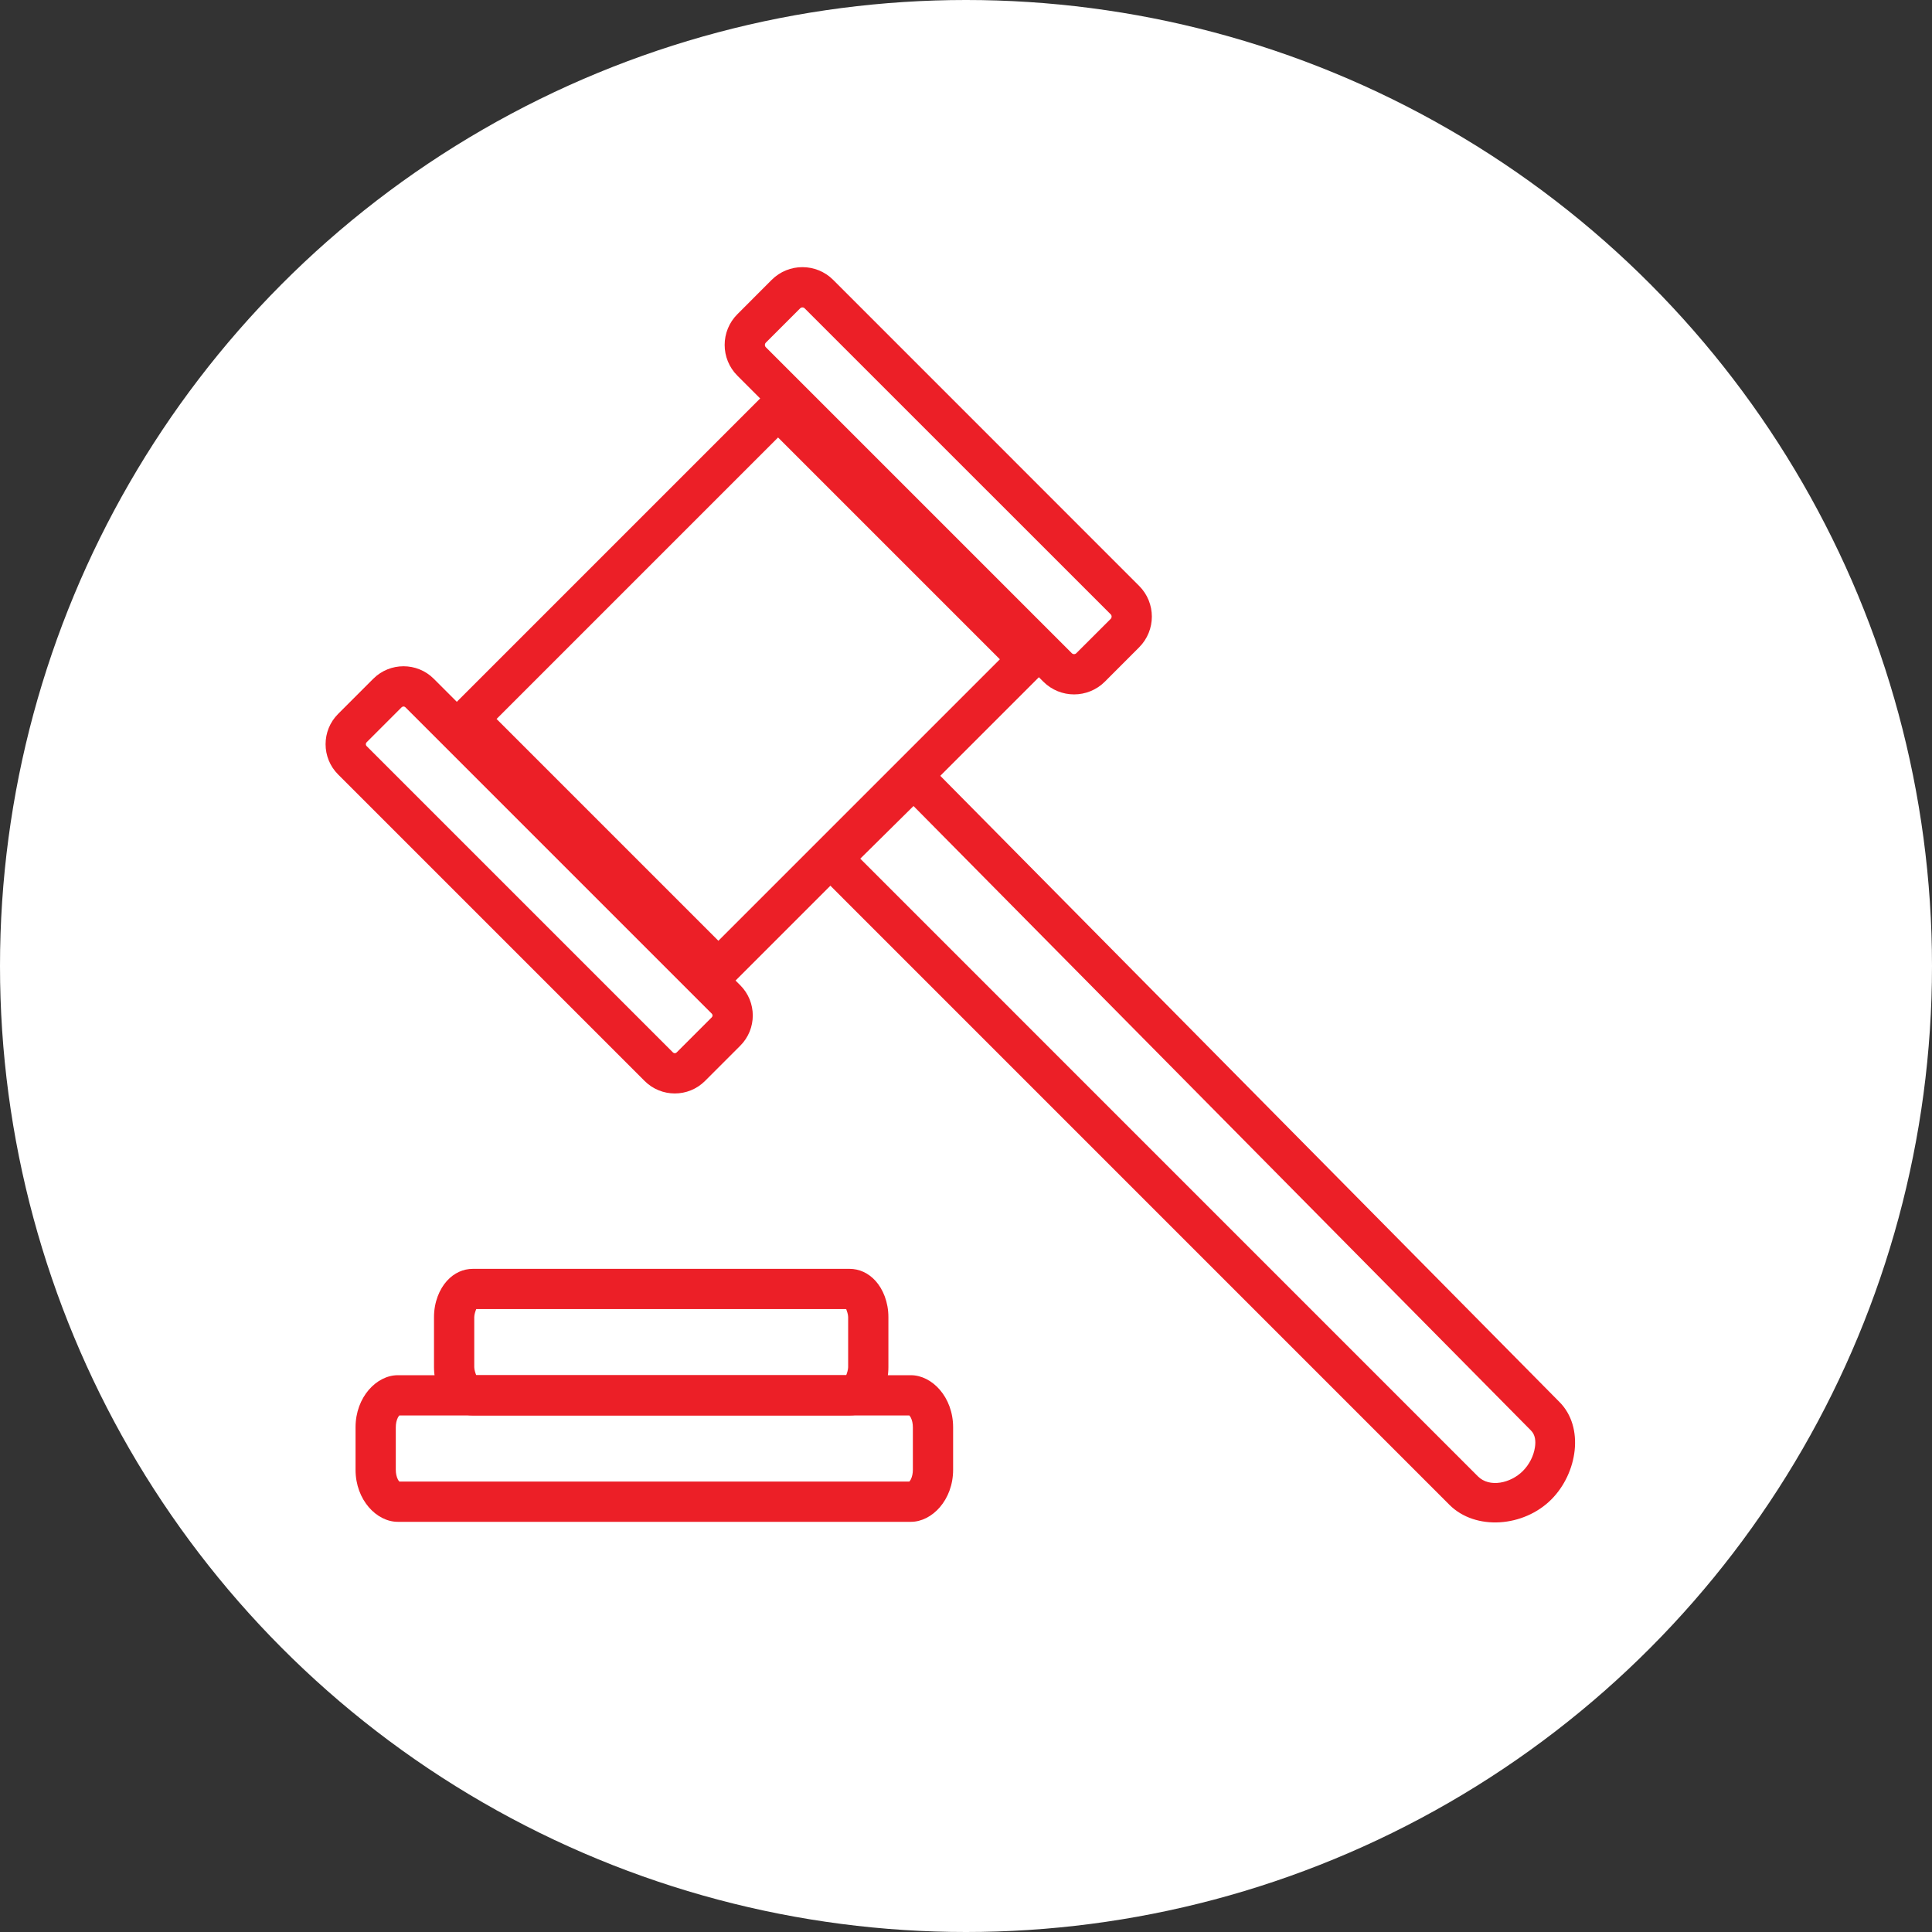 <?xml version="1.0" encoding="UTF-8" standalone="no"?><!DOCTYPE svg PUBLIC "-//W3C//DTD SVG 1.1//EN" "http://www.w3.org/Graphics/SVG/1.1/DTD/svg11.dtd"><svg width="100%" height="100%" viewBox="0 0 36 36" version="1.1" xmlns="http://www.w3.org/2000/svg" xmlns:xlink="http://www.w3.org/1999/xlink" xml:space="preserve" xmlns:serif="http://www.serif.com/" style="fill-rule:evenodd;clip-rule:evenodd;stroke-linejoin:round;stroke-miterlimit:2;"><rect x="0" y="0" width="36" height="36" fill="#333333" stroke="none"/><rect id="gavel" x="0" y="0" width="36" height="36" style="fill:none;"/><g><circle cx="18" cy="18" r="18" style="fill:#fff;"/></g><path d="M6.3,13.303c-0.311,0.311 -0.311,0.817 -0,1.128l5.71,5.71c0.311,0.312 0.817,0.312 1.128,0c0,0 0.655,-0.655 0.655,-0.655c0.312,-0.311 0.312,-0.817 0,-1.128c0,0 -5.71,-5.71 -5.71,-5.71c-0.311,-0.311 -0.817,-0.311 -1.128,0l-0.655,0.655Zm0.53,0.53l0.655,-0.655c0.019,-0.018 0.049,-0.018 0.068,0c-0,0 5.71,5.71 5.71,5.71c0.019,0.019 0.019,0.049 -0,0.068l-0.655,0.655c-0.019,0.019 -0.049,0.019 -0.068,0l-5.71,-5.71c-0.018,-0.019 -0.018,-0.049 0,-0.068Z" style="fill:#ec1f27;"/><path d="M14.379,5.215l-0.639,0.64c-0.316,0.316 -0.316,0.829 -0,1.145l5.701,5.702c0.316,0.316 0.829,0.316 1.146,-0c-0,-0 0.639,-0.64 0.639,-0.64c0.316,-0.316 0.316,-0.829 -0,-1.145l-5.701,-5.702c-0.316,-0.316 -0.83,-0.316 -1.146,0Zm-0.109,1.17l0.639,-0.639c0.024,-0.024 0.062,-0.024 0.085,-0c0,-0 5.702,5.701 5.702,5.701c0.023,0.023 0.023,0.061 -0,0.085c-0,-0 -0.64,0.639 -0.64,0.639c-0.023,0.024 -0.061,0.024 -0.085,0l-5.701,-5.701c-0.023,-0.023 -0.023,-0.061 0,-0.085Z" style="fill:#ec1f27;"/><path d="M28.908,27.939c0.487,-0.489 0.619,-1.345 0.15,-1.815l-12.03,-12.166l-2.062,2.039l12.042,12.043c0.486,0.486 1.386,0.416 1.9,-0.101l0,0Zm-0.532,-0.529l0,0c-0.228,0.229 -0.622,0.315 -0.837,0.1l-11.509,-11.51c-0,0 0.992,-0.981 0.992,-0.981c7.662,7.749 11.498,11.628 11.505,11.636c0.082,0.081 0.092,0.2 0.074,0.315c-0.024,0.161 -0.107,0.322 -0.225,0.44Z" style="fill:#ec1f27;"/><path d="M13.386,18.591l6.306,-6.306l-5.194,-5.194l-6.306,6.306l5.194,5.194Zm5.245,-6.306l-5.245,5.245c0,0 -4.133,-4.133 -4.133,-4.133c-0,-0 5.245,-5.245 5.245,-5.245l4.133,4.133Z" style="fill:#ec1f27;"/><path d="M6.625,27.386c0,0.567 0.395,0.971 0.787,0.971c0,0 9.561,0 9.561,0c0.392,0 0.787,-0.404 0.787,-0.971c0,-0 0,-0.789 0,-0.789c0,-0.568 -0.395,-0.972 -0.787,-0.972l-9.561,0c-0.392,0 -0.787,0.404 -0.787,0.972l0,0.789Zm10.319,-1.011c0.008,0.01 0.021,0.026 0.027,0.039c0.026,0.051 0.039,0.114 0.039,0.183l0,0.789c0,0.068 -0.013,0.131 -0.039,0.182c-0.006,0.013 -0.019,0.029 -0.027,0.039l-9.503,0c-0.008,-0.01 -0.021,-0.026 -0.027,-0.039c-0.026,-0.051 -0.039,-0.114 -0.039,-0.182l0,-0.789c0,-0.069 0.013,-0.132 0.039,-0.183c0.006,-0.013 0.019,-0.029 0.027,-0.039l9.503,0Z" style="fill:#ec1f27;"/><path d="M8.087,25.476c0,0.279 0.102,0.522 0.241,0.675c0.134,0.148 0.304,0.224 0.483,0.224l7.019,-0c0.179,-0 0.35,-0.076 0.484,-0.224c0.139,-0.153 0.24,-0.396 0.24,-0.675l0,-0.935c0,-0.278 -0.101,-0.521 -0.24,-0.674c-0.134,-0.148 -0.305,-0.224 -0.484,-0.224l-7.019,-0c-0.179,-0 -0.349,0.076 -0.483,0.224c-0.139,0.153 -0.241,0.396 -0.241,0.674l0,0.935Zm7.681,-1.083c0.013,0.034 0.036,0.1 0.036,0.148c0,0 0,0.935 0,0.935c0,0.049 -0.023,0.115 -0.036,0.149l-6.894,-0c-0.014,-0.034 -0.037,-0.1 -0.037,-0.149l0,-0.935c0,-0.048 0.023,-0.114 0.037,-0.148l6.894,-0Z" style="fill:#ec1f27;"/></svg>